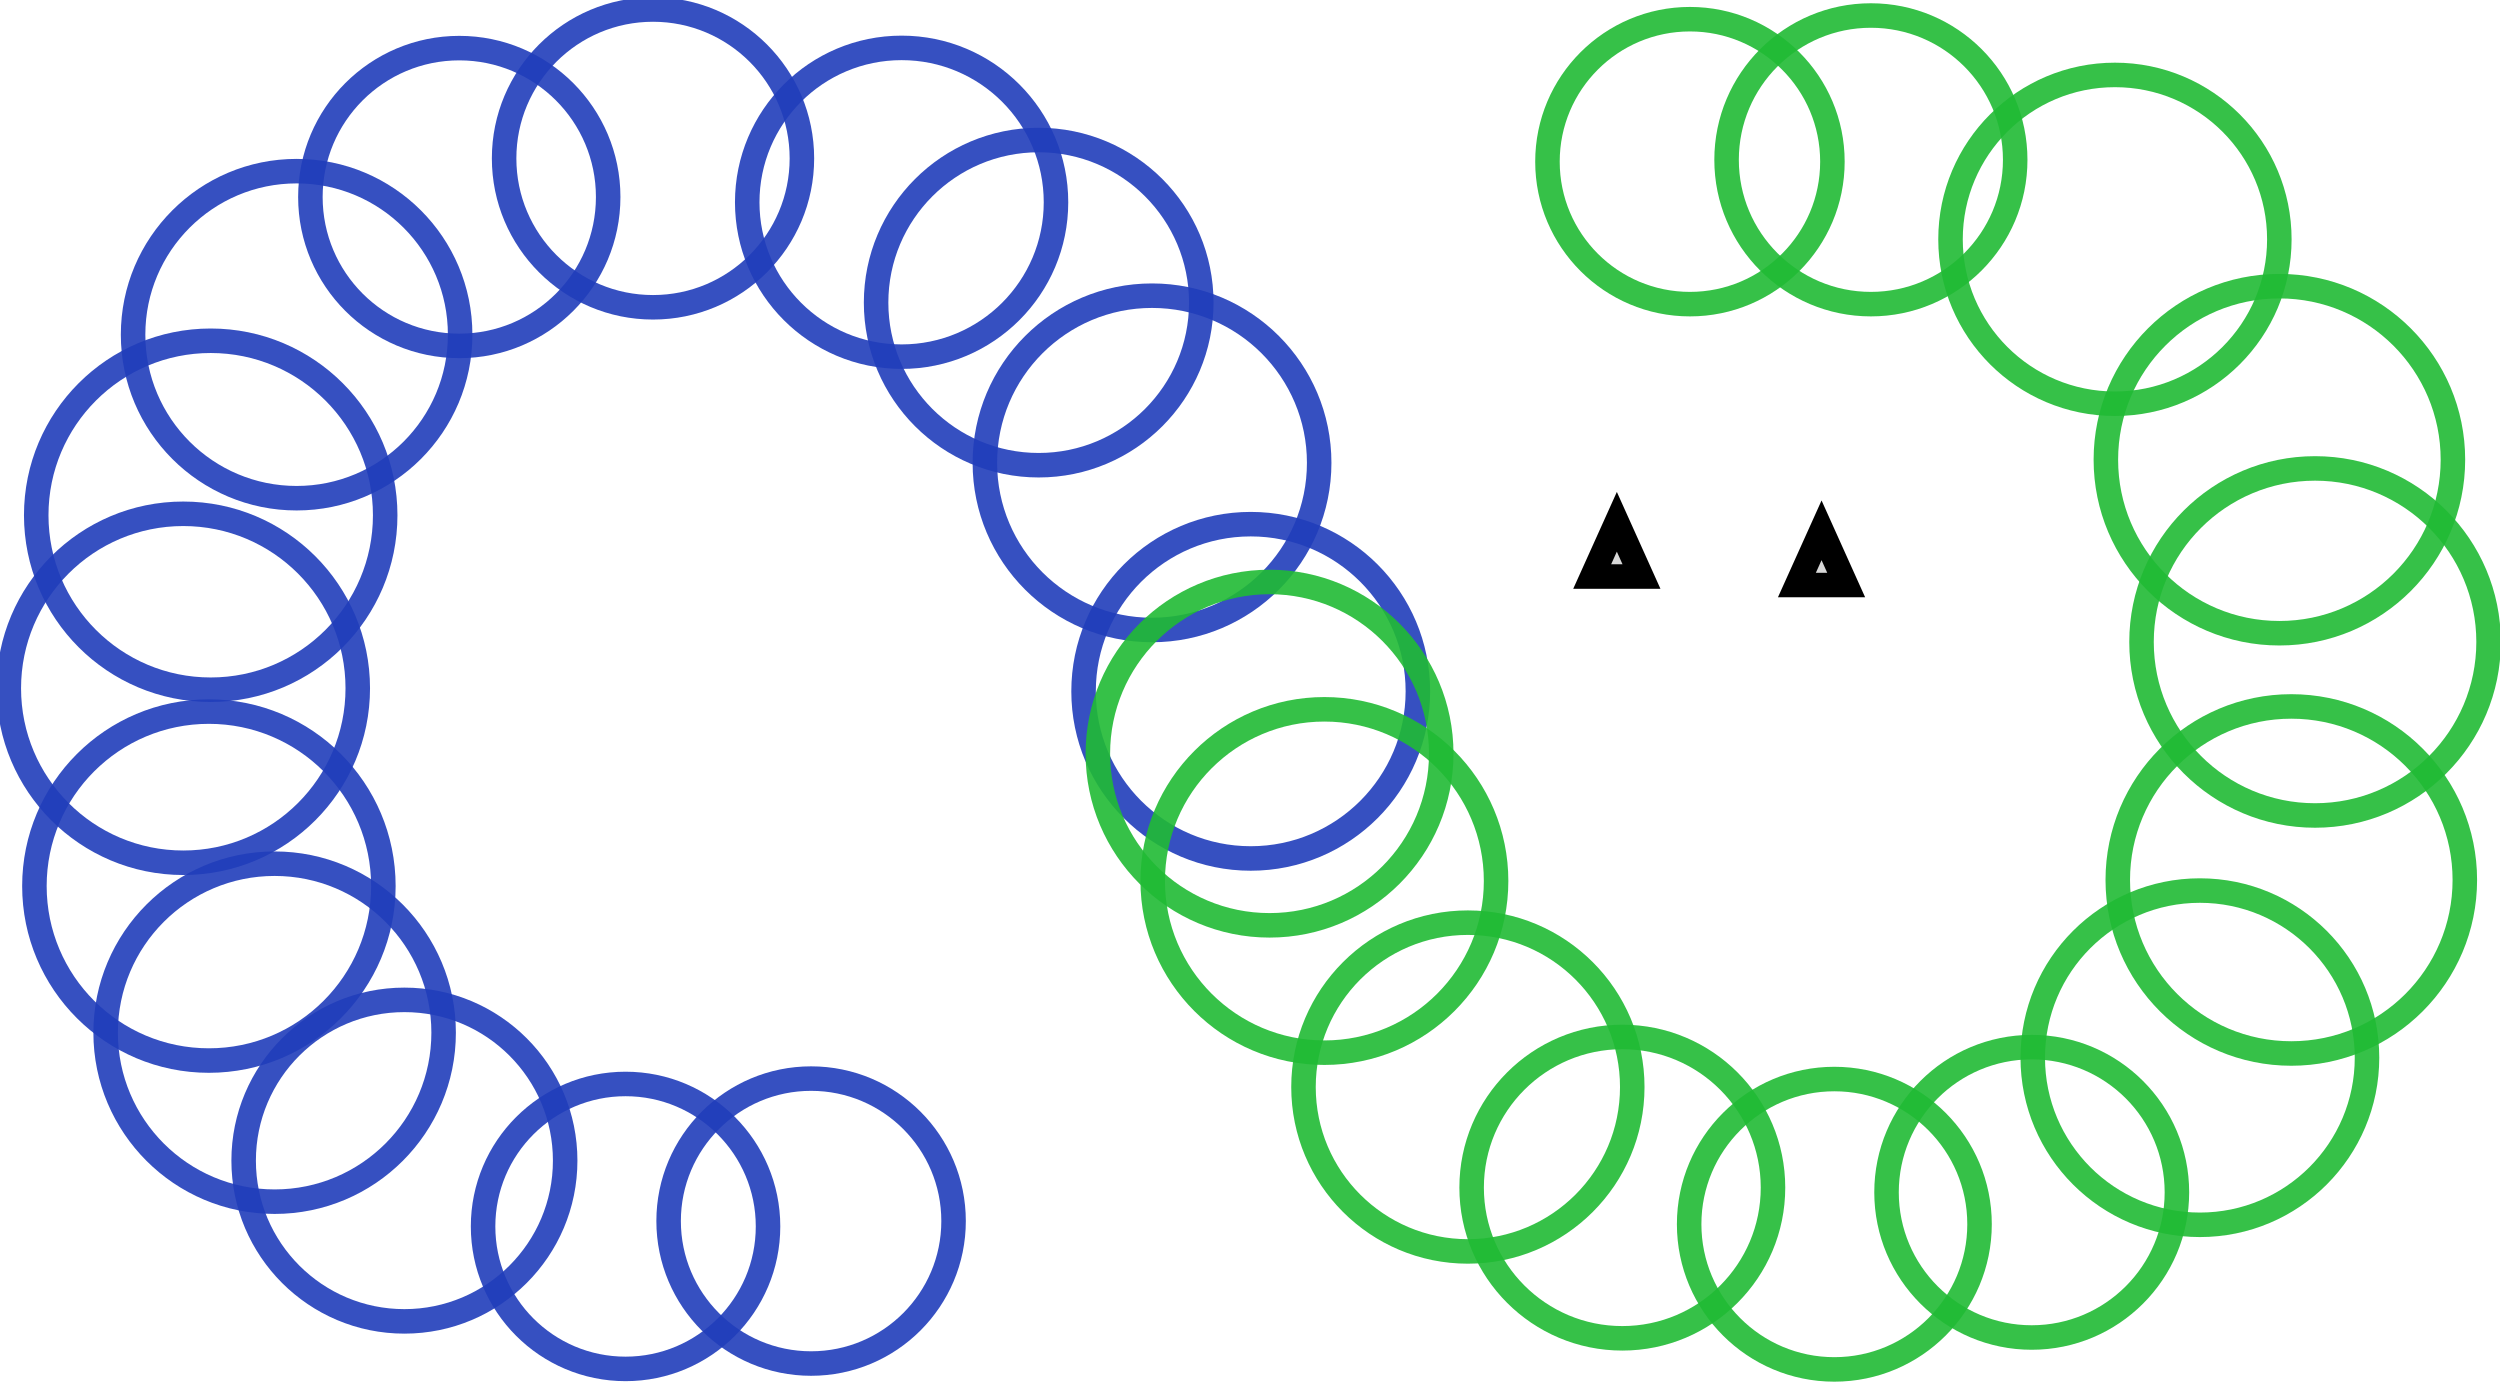 <?xml version="1.0" encoding="utf-8"?>
<svg viewBox="0 0 102.001 56.602" width="102.001px" height="56.602px" xmlns="http://www.w3.org/2000/svg">
  <ellipse style="fill: rgb(216, 216, 216); fill-opacity: 0; paint-order: stroke; stroke: rgb(33, 61, 186); opacity: 0.9;" cx="33.093" cy="49.82" rx="5.813" ry="5.813" transform="matrix(1, 0, 0, 1, 8.881784197001252e-16, 0)"/>
  <ellipse style="fill: rgb(216, 216, 216); fill-opacity: 0; paint-order: stroke; stroke: rgb(33, 61, 186); opacity: 0.9;" cx="25.523" cy="50.039" rx="5.813" ry="5.813" transform="matrix(1, 0, 0, 1, 8.881784197001252e-16, 0)"/>
  <ellipse style="fill: rgb(216, 216, 216); fill-opacity: 0; paint-order: stroke; stroke: rgb(33, 61, 186); opacity: 0.9;" cx="16.5" cy="47.354" rx="6.559" ry="6.559" transform="matrix(1, 0, 0, 1, 8.881784197001252e-16, 0)"/>
  <ellipse style="fill: rgb(216, 216, 216); fill-opacity: 0; paint-order: stroke; stroke: rgb(33, 61, 186); opacity: 0.9;" cx="11.205" cy="42.134" rx="6.895" ry="6.895" transform="matrix(1, 0, 0, 1, 8.881784197001252e-16, 0)"/>
  <ellipse style="fill: rgb(216, 216, 216); fill-opacity: 0; paint-order: stroke; stroke: rgb(33, 61, 186); opacity: 0.9;" cx="8.523" cy="36.152" rx="7.119" ry="7.119" transform="matrix(1, 0, 0, 1, 8.881784197001252e-16, 0)"/>
  <ellipse style="fill: rgb(216, 216, 216); fill-opacity: 0; paint-order: stroke; stroke: rgb(33, 61, 186); opacity: 0.9;" cx="7.478" cy="28.082" rx="7.119" ry="7.119" transform="matrix(1, 0, 0, 1, 8.881784197001252e-16, 0)"/>
  <ellipse style="fill: rgb(216, 216, 216); fill-opacity: 0; paint-order: stroke; stroke: rgb(33, 61, 186); opacity: 0.9;" cx="8.597" cy="21.022" rx="7.119" ry="7.119" transform="matrix(1, 0, 0, 1, 8.881784197001252e-16, 0)"/>
  <ellipse style="fill: rgb(216, 216, 216); fill-opacity: 0; paint-order: stroke; stroke: rgb(33, 61, 186); opacity: 0.9;" cx="12.102" cy="13.655" rx="6.672" ry="6.672" transform="matrix(1, 0, 0, 1, 8.881784197001252e-16, 0)"/>
  <ellipse style="fill: rgb(216, 216, 216); fill-opacity: 0; paint-order: stroke; stroke: rgb(33, 61, 186); opacity: 0.9;" cx="18.739" cy="8.038" rx="6.075" ry="6.075" transform="matrix(1, 0, 0, 1, 8.881784197001252e-16, 0)"/>
  <ellipse style="fill: rgb(216, 216, 216); fill-opacity: 0; paint-order: stroke; stroke: rgb(33, 61, 186); opacity: 0.9;" cx="26.643" cy="6.463" rx="6.075" ry="6.075" transform="matrix(1, 0, 0, 1, 8.881784197001252e-16, 0)"/>
  <ellipse style="fill: rgb(216, 216, 216); fill-opacity: 0; paint-order: stroke; stroke: rgb(33, 61, 186); opacity: 0.9;" cx="36.786" cy="8.253" rx="6.299" ry="6.299" transform="matrix(1, 0, 0, 1, 8.881784197001252e-16, 0)"/>
  <ellipse style="fill: rgb(216, 216, 216); fill-opacity: 0; paint-order: stroke; stroke: rgb(33, 61, 186); opacity: 0.9;" cx="42.379" cy="12.347" rx="6.634" ry="6.634" transform="matrix(1, 0, 0, 1, 8.881784197001252e-16, 0)"/>
  <ellipse style="fill: rgb(216, 216, 216); fill-opacity: 0; paint-order: stroke; stroke: rgb(33, 61, 186); opacity: 0.9;" cx="47.003" cy="18.884" rx="6.82" ry="6.82" transform="matrix(1, 0, 0, 1, 8.881784197001252e-16, 0)"/>
  <ellipse style="fill: rgb(216, 216, 216); fill-opacity: 0; paint-order: stroke; stroke: rgb(33, 61, 186); opacity: 0.9;" cx="51.03" cy="28.206" rx="6.82" ry="6.82" transform="matrix(1, 0, 0, 1, 8.881784197001252e-16, 0)"/>
  <path d="M 65.968 21.289 L 66.973 23.522 L 64.962 23.522 L 65.968 21.289 Z" style="fill: rgb(216, 216, 216); stroke: rgb(0, 0, 0);" transform="matrix(1, 0, 0, 1, 8.881784197001252e-16, 0)"/>
  <ellipse style="fill: rgb(216, 216, 216); fill-opacity: 0; paint-order: stroke; opacity: 0.9; stroke: rgb(33, 186, 53);" cx="68.95" cy="6.596" rx="5.813" ry="5.813" transform="matrix(1, 0, 0, 1, 8.881784197001252e-16, 0)"/>
  <ellipse style="fill: rgb(216, 216, 216); fill-opacity: 0; paint-order: stroke; opacity: 0.9; stroke: rgb(33, 186, 53);" cx="76.333" cy="6.521" rx="5.888" ry="5.888" transform="matrix(1, 0, 0, 1, 8.881784197001252e-16, 0)"/>
  <ellipse style="fill: rgb(216, 216, 216); fill-opacity: 0; paint-order: stroke; opacity: 0.9; stroke: rgb(33, 186, 53);" cx="86.29" cy="9.765" rx="6.708" ry="6.708" transform="matrix(1, 0, 0, 1, 8.881784197001252e-16, 0)"/>
  <ellipse style="fill: rgb(216, 216, 216); fill-opacity: 0; paint-order: stroke; opacity: 0.9; stroke: rgb(33, 186, 53);" cx="93" cy="18.756" rx="7.08" ry="7.08" transform="matrix(1, 0, 0, 1, 8.881784197001252e-16, 0)"/>
  <ellipse style="fill: rgb(216, 216, 216); fill-opacity: 0; paint-order: stroke; opacity: 0.9; stroke: rgb(33, 186, 53);" cx="94.455" cy="26.192" rx="7.08" ry="7.08" transform="matrix(1, 0, 0, 1, 8.881784197001252e-16, 0)"/>
  <ellipse style="fill: rgb(216, 216, 216); fill-opacity: 0; paint-order: stroke; opacity: 0.9; stroke: rgb(33, 186, 53);" cx="93.486" cy="35.903" rx="7.08" ry="7.08" transform="matrix(1, 0, 0, 1, 8.881784197001252e-16, 0)"/>
  <ellipse style="fill: rgb(216, 216, 216); fill-opacity: 0; paint-order: stroke; opacity: 0.9; stroke: rgb(33, 186, 53);" cx="89.756" cy="43.154" rx="6.819" ry="6.819" transform="matrix(1, 0, 0, 1, 8.881784197001252e-16, 0)"/>
  <ellipse style="fill: rgb(216, 216, 216); fill-opacity: 0; paint-order: stroke; opacity: 0.9; stroke: rgb(33, 186, 53);" cx="82.895" cy="48.647" rx="5.924" ry="5.924" transform="matrix(1, 0, 0, 1, 8.881784197001252e-16, 0)"/>
  <ellipse style="fill: rgb(216, 216, 216); fill-opacity: 0; paint-order: stroke; opacity: 0.9; stroke: rgb(33, 186, 53);" cx="74.842" cy="49.949" rx="5.924" ry="5.924" transform="matrix(1, 0, 0, 1, 8.881784197001252e-16, 0)"/>
  <ellipse style="fill: rgb(216, 216, 216); fill-opacity: 0; paint-order: stroke; opacity: 0.9; stroke: rgb(33, 186, 53);" cx="66.191" cy="48.456" rx="6.148" ry="6.148" transform="matrix(1, 0, 0, 1, 8.881784197001252e-16, 0)"/>
  <ellipse style="fill: rgb(216, 216, 216); fill-opacity: 0; paint-order: stroke; opacity: 0.9; stroke: rgb(33, 186, 53);" cx="59.89" cy="44.352" rx="6.707" ry="6.707" transform="matrix(1, 0, 0, 1, 8.881784197001252e-16, 0)"/>
  <ellipse style="fill: rgb(216, 216, 216); fill-opacity: 0; paint-order: stroke; opacity: 0.9; stroke: rgb(33, 186, 53);" cx="54.036" cy="35.945" rx="7.005" ry="7.005" transform="matrix(1, 0, 0, 1, 8.881784197001252e-16, 0)"/>
  <ellipse style="fill: rgb(216, 216, 216); fill-opacity: 0; paint-order: stroke; opacity: 0.9; stroke: rgb(33, 186, 53);" cx="51.798" cy="30.749" rx="7.005" ry="7.005" transform="matrix(1, 0, 0, 1, 8.881784197001252e-16, 0)"/>
  <path d="M 74.32 21.637 L 75.325 23.87 L 73.314 23.87 L 74.32 21.637 Z" style="fill: rgb(216, 216, 216); stroke: rgb(0, 0, 0);" transform="matrix(1, 0, 0, 1, 8.881784197001252e-16, 0)"/>
</svg>